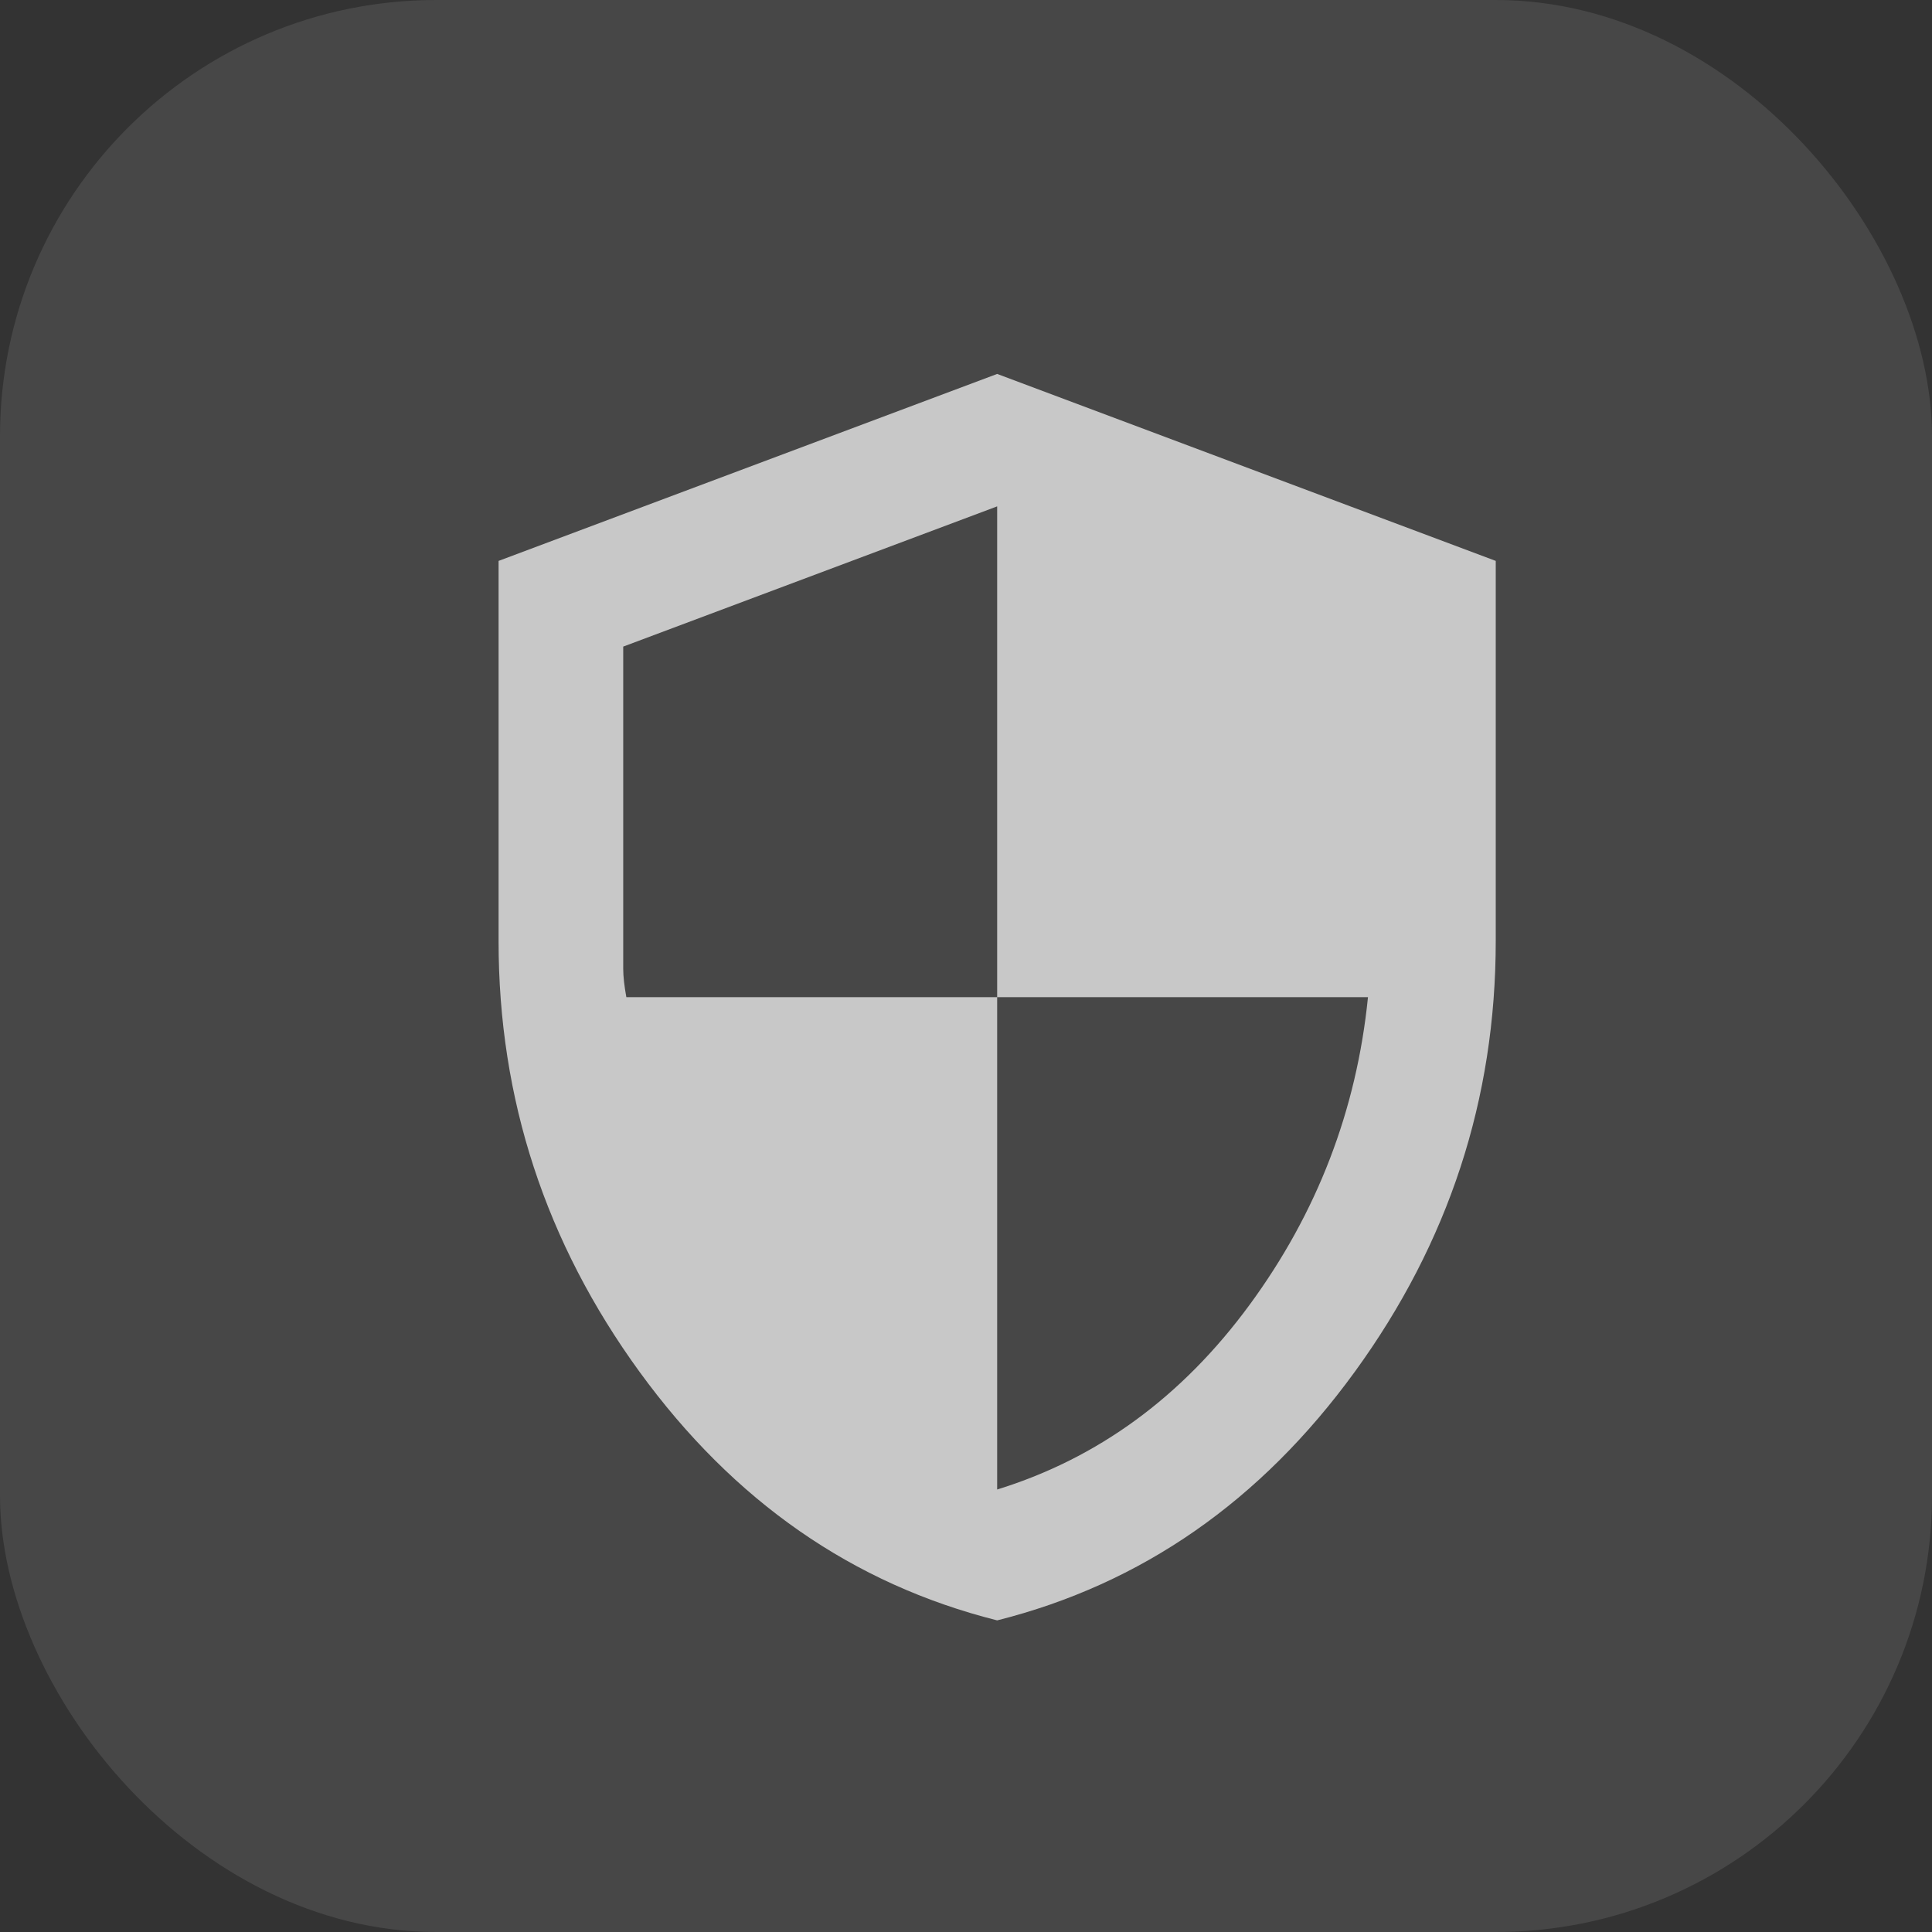 <svg width="31" height="31" viewBox="0 0 31 31" fill="none" xmlns="http://www.w3.org/2000/svg">
<rect x="0" y="0" width="31" height="31" fill="#333333" stroke="none"/>
<rect width="31" height="31" rx="7" fill="white" fill-opacity="0.1"/>
<path d="M16 26C13.683 25.417 11.771 24.087 10.262 22.012C8.753 19.937 7.999 17.633 8 15.1V9L16 6L24 9V15.1C24 17.633 23.246 19.938 21.737 22.013C20.228 24.088 18.316 25.417 16 26ZM16 23.9C17.617 23.4 18.967 22.412 20.05 20.937C21.133 19.462 21.767 17.816 21.95 16H16V8.125L10 10.375V15.55C10 15.667 10.017 15.817 10.05 16H16V23.9Z" fill="white" fill-opacity="0.7"/>
</svg>
